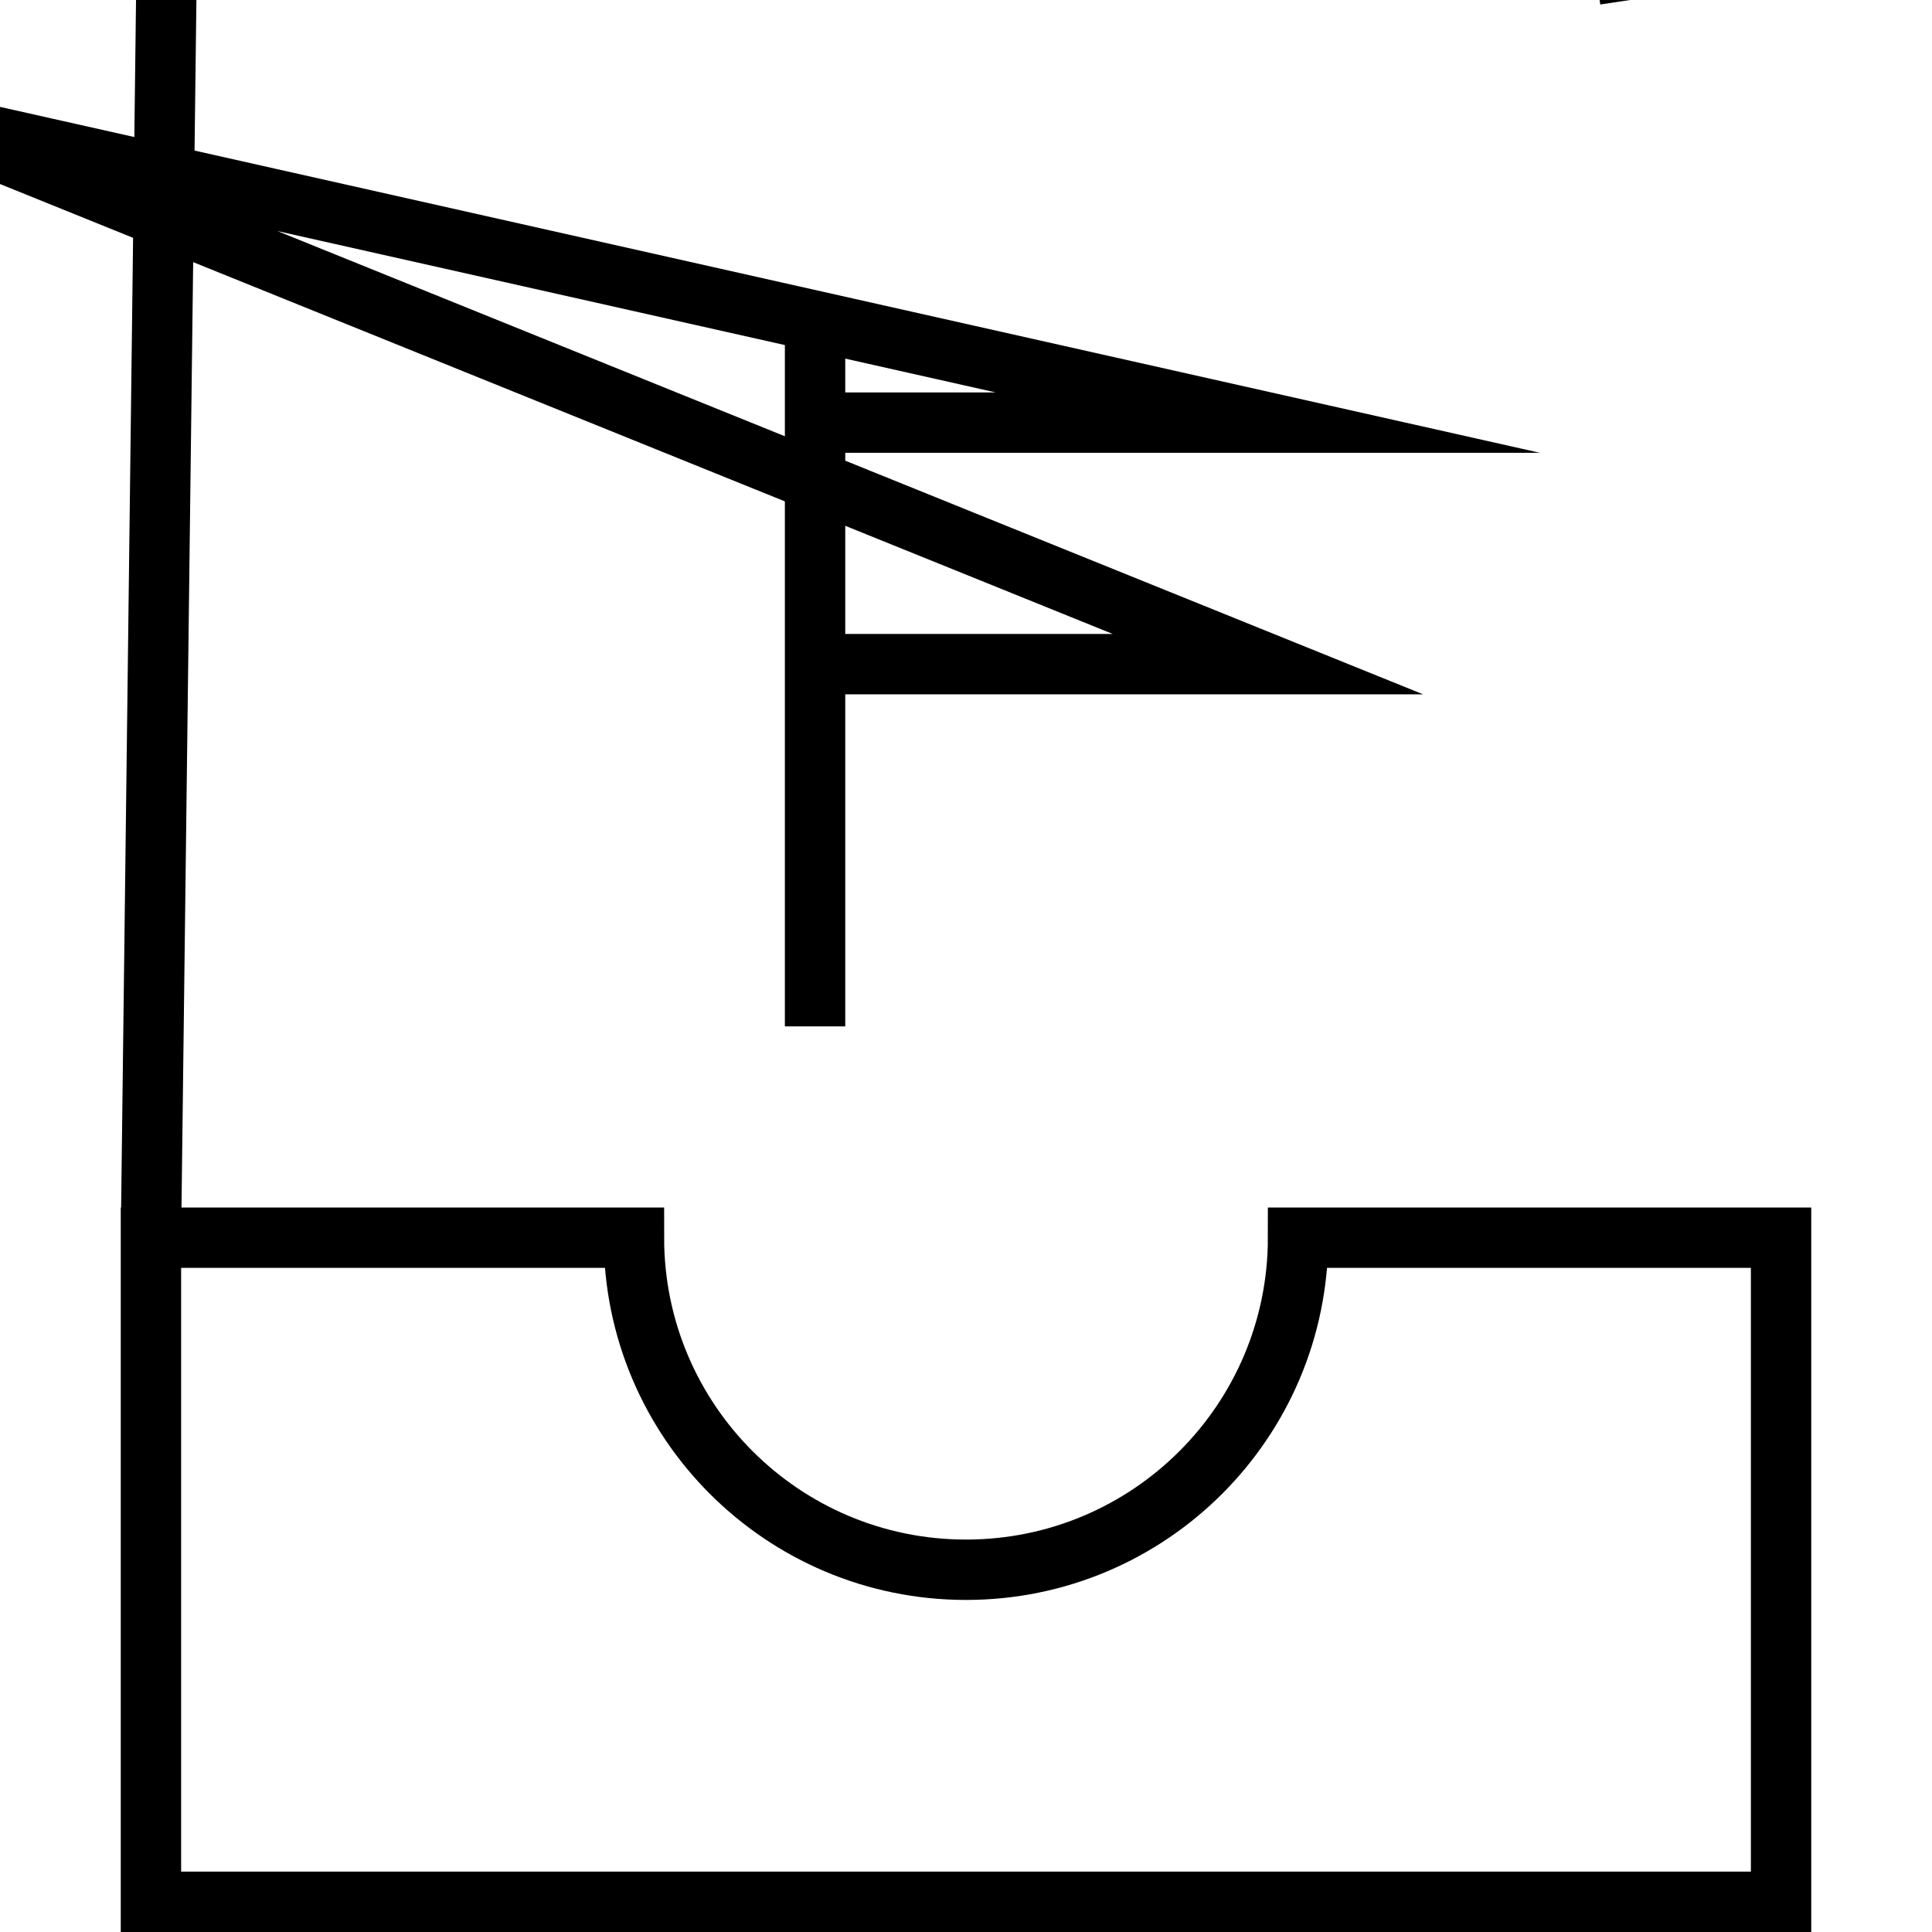 <svg xmlns="http://www.w3.org/2000/svg" viewBox="0 0 64 64"><path fill="none" stroke="#000" stroke-width="2" stroke-miterlimit="10" d="M5 41L6-40h42l6 40M21 41c0 6.075 4.925 11 11 11s11-4.925 11-11h16v22H5V41h16zM27 11v23"/><path fill="none" stroke="#000" stroke-width="2" stroke-miterlimit="10" d="M27 14h15L-2.516 4L42 22H27"/></svg>